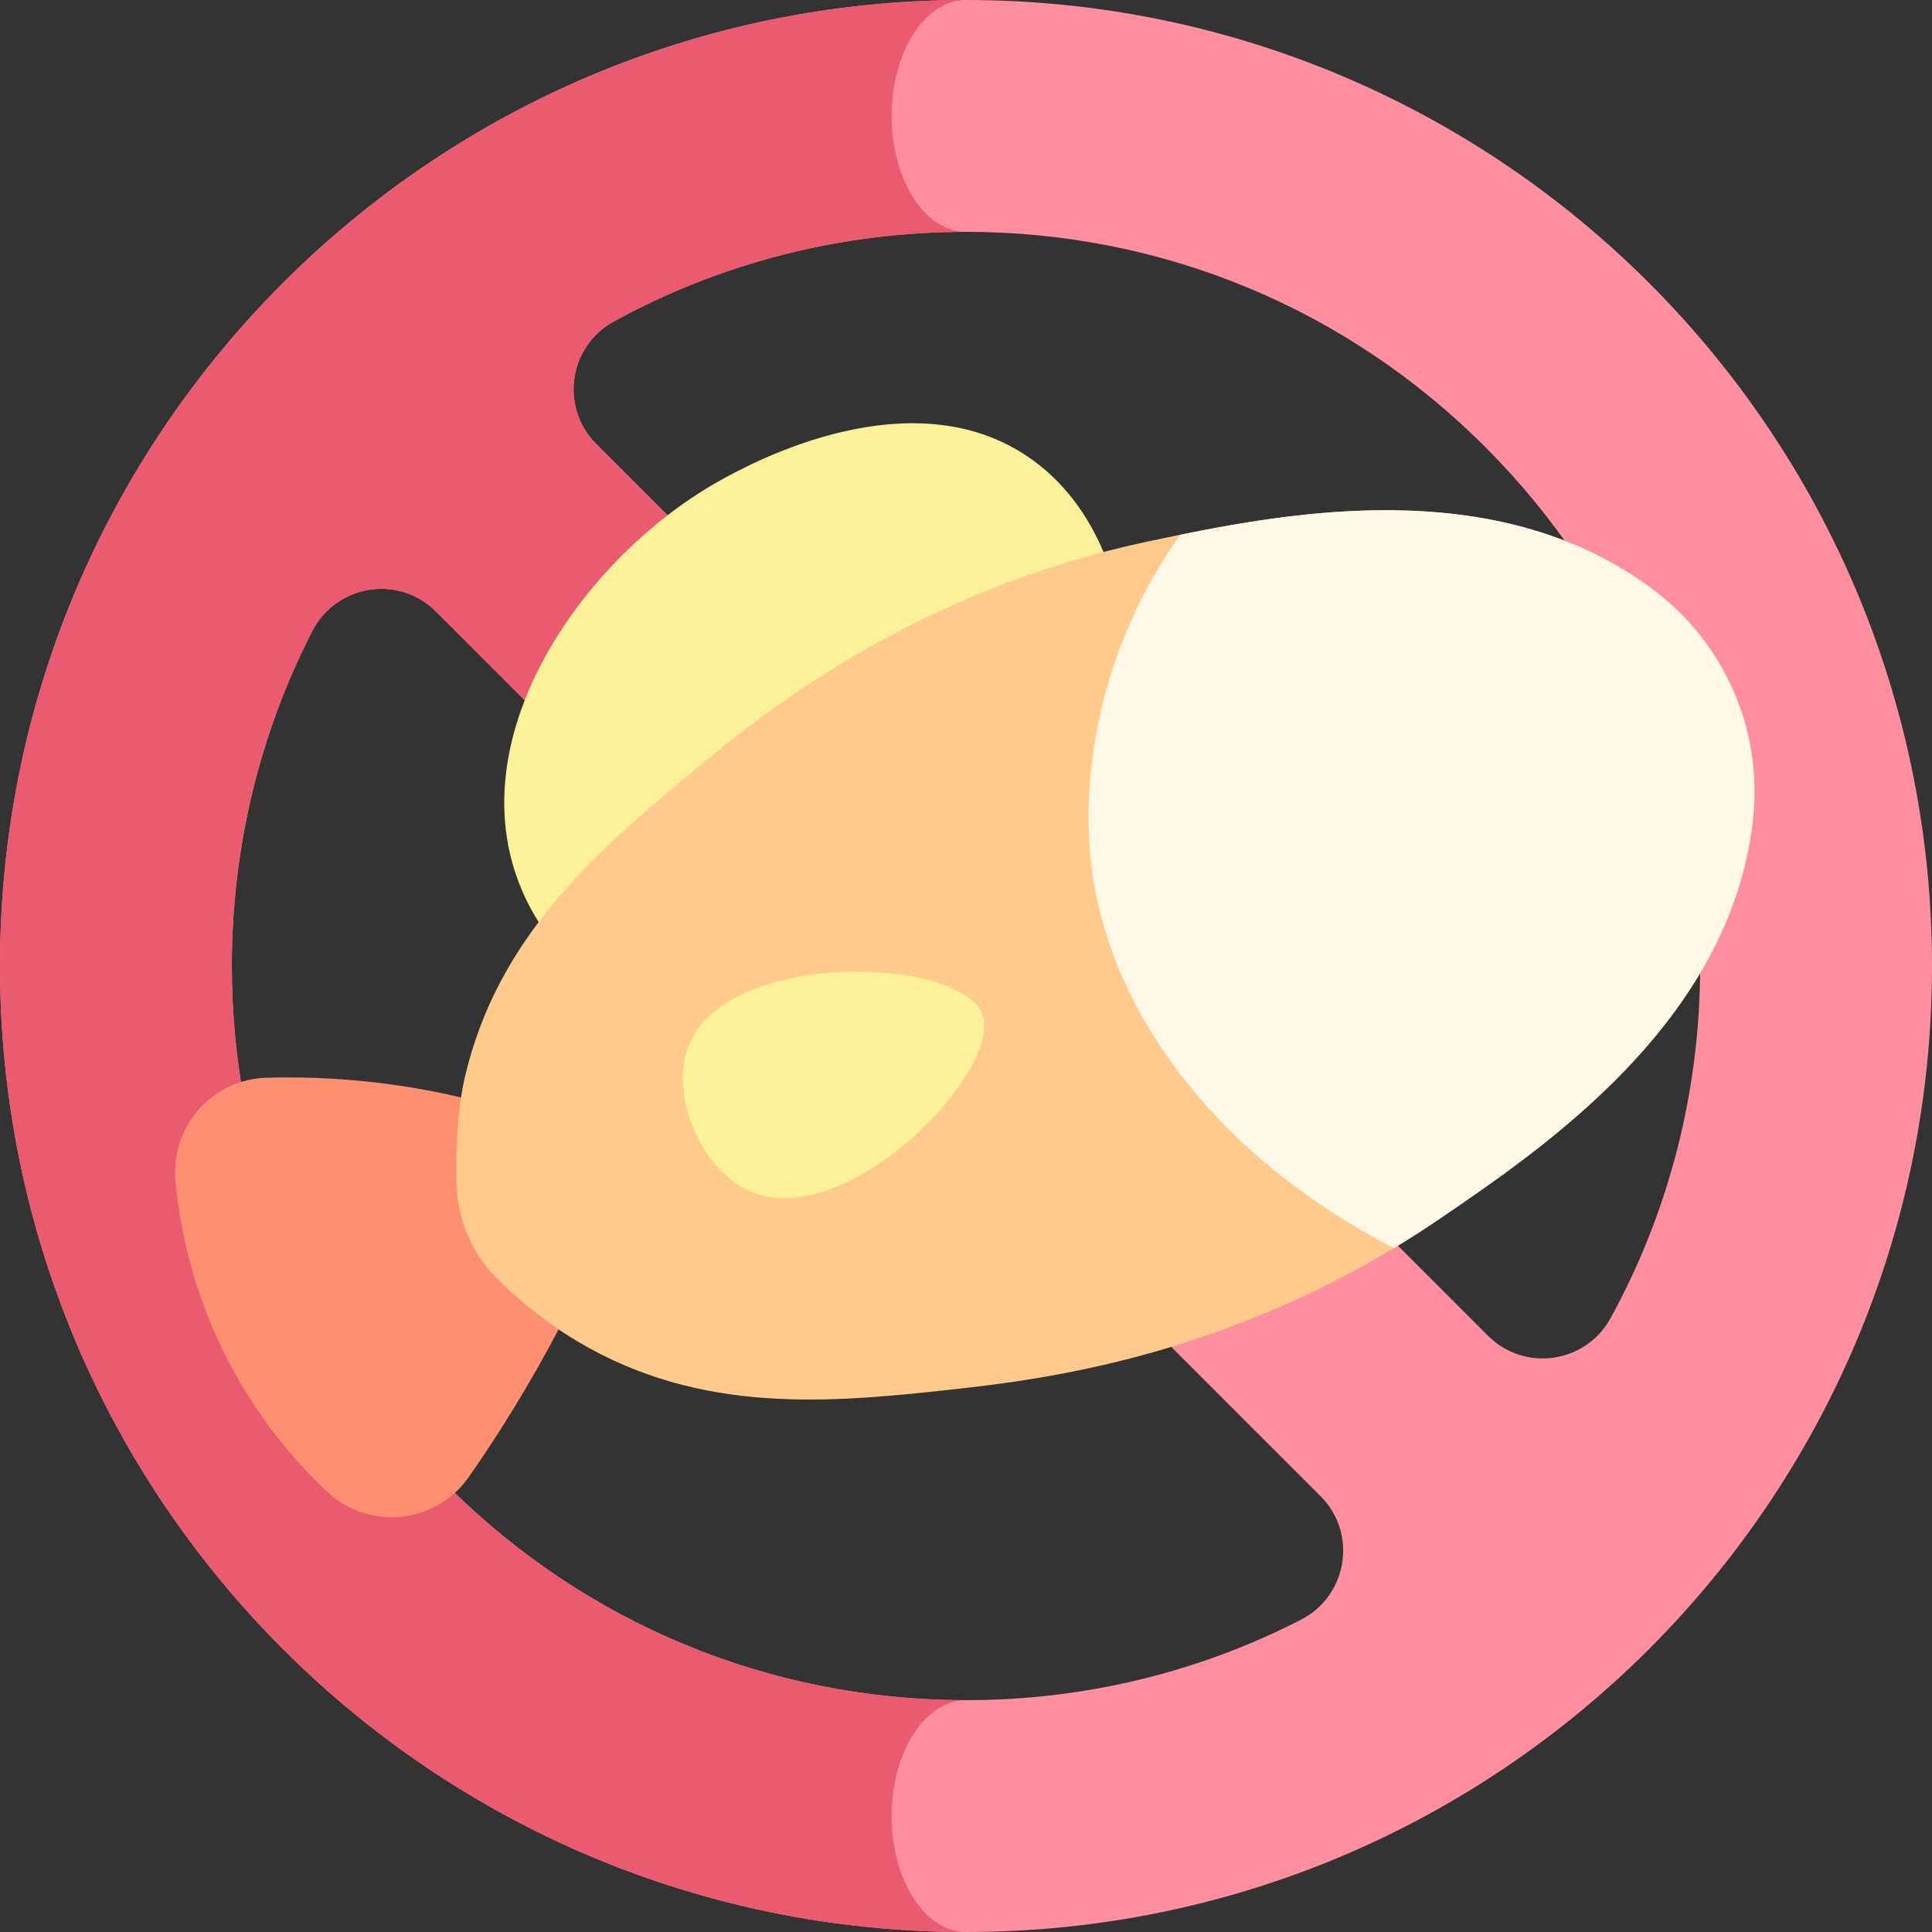 <?xml version="1.0" encoding="UTF-8"?>
<svg id="Layer_3" xmlns="http://www.w3.org/2000/svg" viewBox="0 0 1000 1000">
  <rect x="0" y="0" width="1000" height="1000" fill="#333333" stroke="none"/>
  <defs>
    <style>
      .cls-1 {
        fill: #fbf198;
      }

      .cls-2 {
        fill: #ea5b70;
      }

      .cls-3 {
        fill: #fff8e6;
      }

      .cls-4 {
        fill: #ff8e9e;
      }

      .cls-5 {
        fill: #ff8f71;
      }

      .cls-6 {
        fill: #ffca8b;
      }
    </style>
  </defs>
  <g>
    <path class="cls-4" d="M500,0C223.86,0,0,223.86,0,500s223.86,500,500,500,500-223.86,500-500S776.14,0,500,0ZM500,120c101.5,0,196.93,39.53,268.7,111.3,71.77,71.77,111.3,167.2,111.3,268.7,0,64.77-16.1,127.06-46.39,182.31-12.83,23.4-44.52,27.97-63.39,9.1L308.59,229.78c-18.87-18.87-14.31-50.56,9.1-63.39,55.25-30.3,117.54-46.39,182.31-46.39ZM500,880c-101.5,0-196.93-39.53-268.7-111.3-71.77-71.77-111.3-167.2-111.3-268.7,0-61.28,14.41-120.35,41.63-173.33,12.43-24.2,44.72-29.42,63.96-10.18l457.94,457.93c19.24,19.24,14.01,51.53-10.19,63.96-52.99,27.22-112.05,41.63-173.34,41.63Z"/>
    <path class="cls-2" d="M500,880c-101.5,0-196.93-39.53-268.7-111.3-71.77-71.77-111.3-167.2-111.3-268.7,0-61.28,14.41-120.35,41.63-173.33,12.43-24.2,44.72-29.42,63.95-10.19l231.99,231.99,78.99-90.72-227.97-227.97c-18.87-18.87-14.3-50.55,9.1-63.39,55.25-30.29,117.54-46.39,182.31-46.39-21.25,0-38.48-26.86-38.48-60S478.75,0,500,0C223.86,0,0,223.86,0,500s223.86,500,500,500c-21.25,0-38.48-26.86-38.48-60s17.23-60,38.48-60Z"/>
  </g>
  <path class="cls-1" d="M324.23,522.11c-17.16-11.24-44.98-33.42-57.19-69.45-26.34-77.68,37.91-166.48,106.21-204.26,14.5-8.02,99.55-55.05,161.36-10.21,38.92,28.23,46.08,76.54,47.67,90.63-86.02,64.43-172.03,128.85-258.05,193.28Z"/>
  <path class="cls-5" d="M281.15,580.58c26.83,9.59,39.91,39.93,28.25,65.92-11.61,25.88-25.83,53.57-43.32,82.15-7.68,12.56-15.47,24.43-23.25,35.62-17.07,24.56-51.95,28.22-73.68,7.67-18.42-17.41-38.41-41.42-53.94-73.36-15.53-31.92-22.04-62.37-24.38-87.24-2.65-28.12,18.89-52.71,47.13-53.51,21.37-.61,45.81.44,72.46,4.66,26.75,4.23,50.46,10.83,70.75,18.08Z"/>
  <path class="cls-6" d="M492.31,719.25c-62.42,6.8-129.56,13.2-193.61-25.08-17.1-10.22-30.87-21.76-41.75-32.7-12.97-13.04-20.3-30.62-20.65-49.01-.32-16.51.32-37.68,4.31-54.87,16.85-72.69,68.03-116.62,116.23-156.86,37.04-30.93,115.68-95.01,239.24-120.87,64.8-13.56,176.84-36.99,259.77,25.48.23.18.47.35.7.53,36.74,27.95,56.05,73.34,50.7,119.19-.03.29-.07.58-.1.87-12.51,103.07-107.11,167.52-161.82,204.8-104.32,71.07-205.03,83.28-253,88.51Z"/>
  <path class="cls-1" d="M356.66,540.74c-10.44,25.5,5.84,64.52,31.4,75.83,49.86,22.05,131.88-62.75,120.26-91.91-11.74-29.46-131.42-33.35-151.66,16.09Z"/>
  <path class="cls-3" d="M907.23,425.08c-.03.28-.07.57-.1.86-12.52,103.08-107.11,167.52-161.82,204.8-7.96,5.42-15.9,10.51-23.8,15.27-87.37-44.94-145.74-117.4-156.25-195.39-7.1-52.66,6.19-118.46,45.6-173.82,66.08-13.43,168.05-29.4,244.98,28.55.23.18.46.35.69.53,36.89,28.06,56.07,73.16,50.7,119.2Z"/>
</svg>